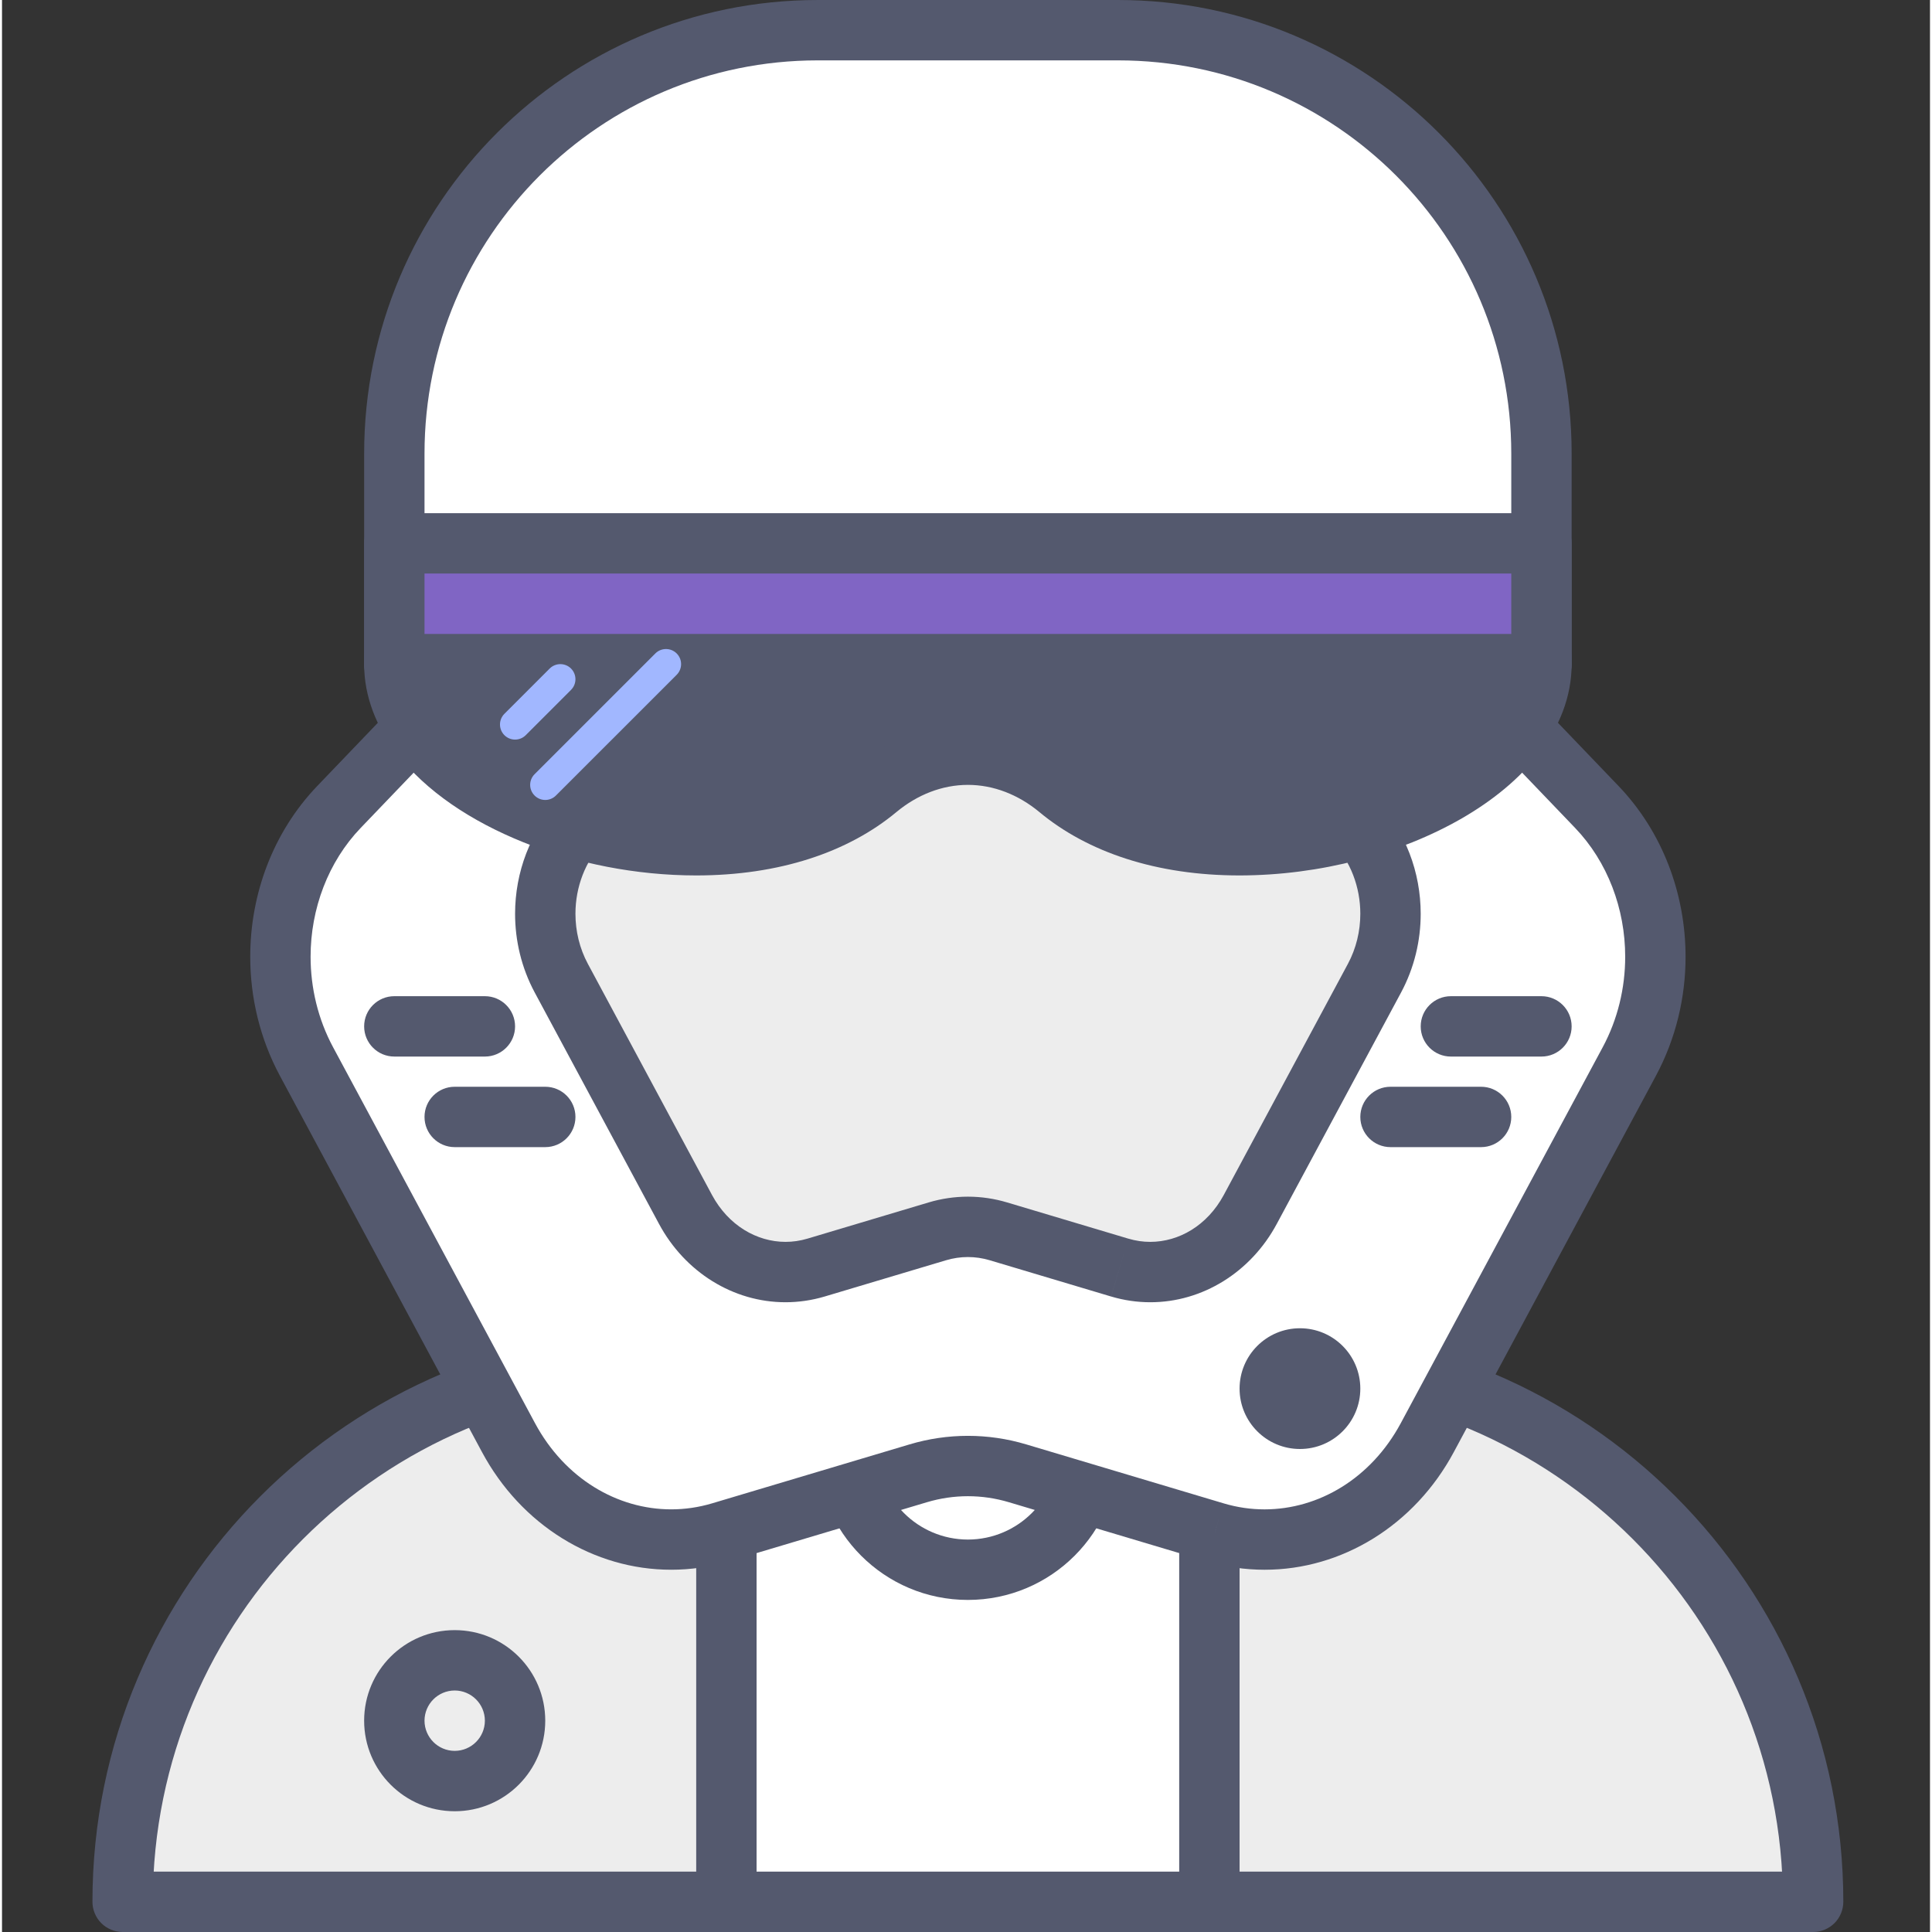 <svg height="436pt" viewBox="-20 0 436 436.907" width="436pt" xmlns="http://www.w3.org/2000/svg"><rect x="-20" y="0" width="436" height="436.907" fill="#333333" stroke="none"/><path d="m266.691 307.199h-136.531c-67.867 0-122.879 55.012-122.879 122.879h382.293c0-67.867-55.012-122.879-122.883-122.879zm0 0" fill="#ededed"/><path d="m266.691 307.199v-6.824h-136.531c-71.641 0-129.703 58.062-129.707 129.703 0 1.801.73 3.559 2 4.828 1.273 1.273 3.031 2 4.828 2h382.293c1.797 0 3.555-.727 4.824-2 1.273-1.27 2-3.027 2-4.824 0-71.641-58.066-129.703-129.707-129.707v13.652c32.07.004 61.043 12.98 82.062 33.992 21.012 21.02 33.988 49.988 33.992 82.059h6.828v-6.824h-382.293v6.824h6.824c.004-32.066 12.98-61.039 33.992-82.062 21.023-21.012 49.992-33.984 82.062-33.988h136.531zm0 0" fill="#54596e"/><path d="m143.812 320.852h109.227v109.227h-109.227zm0 0" fill="#fff"/><path d="m253.039 320.852v-6.824h-109.227c-1.797 0-3.555.727-4.828 1.996-1.27 1.273-1.996 3.031-1.996 4.828v109.227c0 1.801.727 3.559 1.996 4.828 1.273 1.273 3.031 2 4.828 2h109.227c1.797 0 3.555-.727 4.828-2 1.27-1.27 2-3.027 2-4.828v-109.227c0-1.797-.73-3.555-2-4.828-1.27-1.27-3.031-1.996-4.828-1.996v6.824h-6.824v102.402h-95.574v-95.574h102.398v-6.828h-6.824zm0 0" fill="#54596e"/><path d="m225.734 327.68c0 15.082-12.227 27.309-27.309 27.309s-27.305-12.227-27.305-27.309c0-15.082 12.223-27.305 27.305-27.305s27.309 12.223 27.309 27.305zm0 0" fill="#fff"/><path d="m225.734 327.68h6.824c-.004-18.852-15.277-34.129-34.133-34.133-18.852.004-34.129 15.281-34.133 34.133.004 18.855 15.281 34.129 34.133 34.133 18.855-.004 34.129-15.277 34.133-34.133h-13.652c-.02 11.309-9.172 20.461-20.48 20.48-11.305-.02-20.457-9.172-20.48-20.48.023-11.305 9.176-20.461 20.48-20.48 11.309.02 20.461 9.176 20.48 20.48zm0 0" fill="#54596e"/><path d="m254.289 346.508-44.629-13.328c-7.352-2.199-15.109-2.199-22.465 0l-44.625 13.328c-18.59 5.551-38.27-3.215-48.035-21.41l-45.68-85.043c-10.062-18.734-7.016-42.59 7.352-57.574l142.219-148.348 142.223 148.348c14.363 14.984 17.41 38.84 7.352 57.574l-45.68 85.043c-9.766 18.195-29.445 26.961-48.031 21.41zm0 0" fill="#fff"/><path d="m254.289 346.508 1.953-6.543-44.625-13.328c-4.309-1.289-8.75-1.934-13.188-1.934-4.441 0-8.883.645-13.191 1.934l-44.625 13.324c-3.098.926-6.207 1.367-9.285 1.367-12.207-.004-24.055-6.977-30.777-19.461l-45.68-85.047c-3.41-6.344-5.086-13.422-5.086-20.465-.004-10.832 3.973-21.473 11.352-29.152l137.289-143.207 137.293 143.207c7.379 7.684 11.355 18.324 11.352 29.156 0 7.043-1.676 14.117-5.086 20.465l-45.68 85.047c-6.727 12.484-18.574 19.453-30.781 19.461-3.074 0-6.188-.441-9.285-1.367l-1.949 6.543-1.953 6.539c4.363 1.305 8.801 1.938 13.191 1.938 17.492.008 33.922-10.059 42.809-26.656l45.68-85.043c4.523-8.434 6.707-17.73 6.707-26.926-.004-14.117-5.129-28.133-15.148-38.602l-142.219-148.348c-1.281-1.336-3.078-2.102-4.93-2.102-1.848 0-3.645.766-4.926 2.098l-142.219 148.348c-10.023 10.469-15.148 24.484-15.148 38.605 0 9.199 2.18 18.492 6.707 26.922l45.68 85.051c8.883 16.594 25.312 26.66 42.809 26.652 4.387 0 8.828-.633 13.195-1.938l44.625-13.328c3.047-.91 6.164-1.363 9.281-1.363 3.117 0 6.23.453 9.277 1.363l44.629 13.328zm0 0" fill="#54596e"/><path d="m232.766 286.652-27.434-8.191c-4.52-1.355-9.293-1.355-13.812 0l-27.434 8.191c-11.426 3.414-23.52-1.98-29.527-13.16l-28.078-52.277c-6.188-11.523-4.312-26.184 4.52-35.395l87.426-91.195 87.43 91.195c8.832 9.211 10.703 23.871 4.52 35.395l-28.082 52.277c-6.008 11.18-18.098 16.574-29.527 13.16zm0 0" fill="#ededed"/><path d="m232.766 286.652 1.953-6.539-27.43-8.195c-2.891-.863-5.879-1.301-8.859-1.301-2.988 0-5.977.438-8.867 1.301l-27.43 8.195c-1.656.492-3.312.727-4.949.727-6.484-.008-12.891-3.699-16.609-10.578l-28.078-52.281c-1.883-3.5-2.816-7.422-2.816-11.336-.004-6.027 2.219-11.914 6.246-16.102l82.5-86.051 82.5 86.051c4.027 4.188 6.25 10.074 6.246 16.102 0 3.914-.934 7.836-2.816 11.34l-28.078 52.277c-3.719 6.883-10.121 10.57-16.605 10.578-1.637 0-3.293-.234-4.953-.73l-1.953 6.543-1.949 6.543c2.922.871 5.906 1.297 8.855 1.297 11.777.008 22.754-6.777 28.633-17.77l28.082-52.277c2.996-5.59 4.438-11.73 4.438-17.801-.004-9.312-3.375-18.578-10.043-25.551l-87.43-91.195c-1.281-1.336-3.078-2.098-4.926-2.098-1.852 0-3.648.766-4.93 2.098l-87.426 91.195c-6.668 6.969-10.039 16.234-10.043 25.551 0 6.07 1.441 12.211 4.438 17.797l28.082 52.281c5.879 10.988 16.855 17.777 28.633 17.77 2.945 0 5.93-.426 8.859-1.297l27.434-8.195c1.633-.488 3.293-.73 4.953-.73 1.66 0 3.32.242 4.945.727l27.441 8.199zm0 0" fill="#54596e"/><path d="m266.691 109.227c-30.43 0-55.633 14.766-60.52 34.133h-15.492c-4.887-19.367-30.086-34.133-60.52-34.133-33.934 0-61.441 18.34-61.441 40.961s34.336 40.961 68.27 40.961c17.52 0 31.477-4.902 40.898-12.75 5.812-4.84 12.973-7.73 20.539-7.73 7.566 0 14.727 2.891 20.539 7.73 9.422 7.848 23.383 12.75 40.902 12.75 33.934 0 68.266-18.34 68.266-40.961s-27.504-40.961-61.441-40.961zm0 0" fill="#54596e"/><path d="m266.691 109.227v-6.828c-16.32.012-31.324 3.93-43.223 10.703-11.844 6.762-20.84 16.543-23.914 28.586l6.617 1.672v-6.824h-15.492v6.824l6.617-1.672c-3.074-12.043-12.07-21.824-23.914-28.586-11.898-6.773-26.898-10.691-43.223-10.703-18.199.016-34.773 4.867-47.23 13.145-6.223 4.152-11.43 9.191-15.148 15.043-3.711 5.836-5.895 12.547-5.887 19.602-.008 7.418 2.852 14.305 7.297 20.09 6.707 8.711 16.906 15.434 28.742 20.207 11.848 4.75 25.406 7.48 39.055 7.488 18.773 0 34.352-5.246 45.27-14.328 4.738-3.938 10.367-6.152 16.172-6.152 5.805 0 11.43 2.215 16.172 6.152 10.914 9.082 26.492 14.328 45.266 14.328 18.199-.023 36.23-4.828 50.273-12.91 7.016-4.062 13.059-8.969 17.52-14.785 4.445-5.785 7.309-12.672 7.301-20.09.008-7.051-2.176-13.762-5.891-19.598-5.59-8.777-14.465-15.734-25.223-20.59-10.77-4.848-23.508-7.598-37.156-7.602v13.656c15.738-.016 29.879 4.305 39.66 10.852 4.898 3.258 8.688 7.043 11.188 10.992 2.504 3.965 3.758 8.031 3.77 12.289-.008 3.887-1.441 7.781-4.492 11.793-4.539 5.992-12.801 11.777-22.98 15.836-10.164 4.086-22.168 6.512-33.969 6.504-16.266 0-28.609-4.551-36.531-11.164-6.887-5.746-15.582-9.316-24.91-9.316s-18.023 3.57-24.906 9.312c-7.926 6.613-20.266 11.168-36.531 11.168-15.738.023-31.836-4.344-43.445-11.082-5.812-3.352-10.469-7.273-13.508-11.258-3.055-4.012-4.484-7.906-4.488-11.793.008-4.258 1.262-8.324 3.766-12.289 3.734-5.922 10.441-11.477 19.297-15.453 8.84-3.984 19.75-6.398 31.551-6.391 14.109-.012 26.926 3.453 36.457 8.906 9.586 5.461 15.633 12.746 17.445 20.07.766 3.039 3.484 5.156 6.621 5.156h15.492c3.133 0 5.852-2.117 6.617-5.156 1.812-7.324 7.859-14.609 17.445-20.07 9.531-5.453 22.344-8.918 36.453-8.906zm0 0" fill="#54596e"/><path d="m328.133 150.188h-259.414v-47.602c0-52.887 42.875-95.758 95.762-95.758h67.891c52.891 0 95.762 42.871 95.762 95.758zm0 0" fill="#fff"/><path d="m328.133 150.188v-6.828h-252.586v-40.773c.004-24.578 9.941-46.77 26.047-62.887 16.117-16.102 38.309-26.043 62.887-26.047h67.895c24.578.004 46.77 9.945 62.883 26.047 16.105 16.117 26.047 38.309 26.051 62.887v47.602h6.824v-6.828 6.828h6.828v-47.602c-.008-56.66-45.926-102.582-102.586-102.586h-67.895c-56.66.004-102.582 45.926-102.586 102.586v47.602c0 1.797.727 3.555 2 4.824 1.27 1.273 3.027 2 4.824 2h259.414c1.797 0 3.555-.727 4.828-1.996 1.27-1.273 2-3.031 2-4.828zm0 0" fill="#54596e"/><path d="m68.719 122.879h259.414v27.309h-259.414zm0 0" fill="#8065c4"/><g fill="#54596e"><path d="m328.133 122.879v-6.824h-259.414c-1.797 0-3.555.727-4.828 1.996-1.27 1.273-1.996 3.031-1.996 4.828v27.309c0 1.797.727 3.555 2 4.824 1.27 1.273 3.027 2 4.824 2h259.414c1.797 0 3.555-.727 4.828-1.996 1.27-1.273 2-3.031 2-4.828v-27.309c0-1.797-.73-3.555-2-4.828-1.27-1.27-3.031-1.996-4.828-1.996v6.824h-6.824v20.48h-245.762v-13.656h252.586v-6.824h-6.824zm0 0"/><path d="m287.172 314.027c0 7.539-6.113 13.652-13.652 13.652-7.539 0-13.652-6.113-13.652-13.652 0-7.543 6.113-13.652 13.652-13.652 7.539 0 13.652 6.109 13.652 13.652zm0 0"/><path d="m89.199 225.281h-20.48c-3.77 0-6.824 3.055-6.824 6.824s3.055 6.828 6.824 6.828h20.48c3.77 0 6.828-3.059 6.828-6.828s-3.059-6.824-6.828-6.824"/><path d="m102.852 245.762h-20.477c-3.773 0-6.828 3.055-6.828 6.824 0 3.77 3.055 6.828 6.828 6.828h20.477c3.773 0 6.828-3.059 6.828-6.828 0-3.77-3.055-6.824-6.828-6.824"/><path d="m307.652 238.934h20.48c3.77 0 6.828-3.059 6.828-6.828s-3.059-6.824-6.828-6.824h-20.48c-3.77 0-6.824 3.055-6.824 6.824s3.055 6.828 6.824 6.828"/><path d="m294 259.414h20.48c3.77 0 6.828-3.059 6.828-6.828 0-3.77-3.059-6.824-6.828-6.824h-20.48c-3.77 0-6.828 3.055-6.828 6.824 0 3.77 3.059 6.828 6.828 6.828"/></g><path d="m103.852 151.184-10.238 10.242c-1.332 1.332-1.332 3.492 0 4.828 1.332 1.332 3.492 1.332 4.828 0l10.238-10.242c1.332-1.332 1.332-3.492 0-4.828-1.332-1.328-3.492-1.328-4.828 0" fill="#a1b7ff"/><path d="m127.746 147.773-27.305 27.305c-1.336 1.332-1.336 3.492 0 4.828 1.332 1.332 3.492 1.332 4.824 0l27.309-27.305c1.332-1.336 1.332-3.496 0-4.828-1.332-1.332-3.496-1.332-4.828 0" fill="#a1b7ff"/><path d="m96.027 389.121h6.824c-.004-11.316-9.164-20.477-20.477-20.48-11.316.004-20.477 9.164-20.48 20.48.004 11.312 9.164 20.473 20.48 20.48 11.312-.004 20.473-9.168 20.477-20.48h-13.652c-.008 3.766-3.059 6.82-6.824 6.824-3.77-.004-6.82-3.059-6.828-6.824.008-3.77 3.059-6.82 6.828-6.828 3.766.008 6.816 3.059 6.824 6.828zm0 0" fill="#54596e"/></svg>